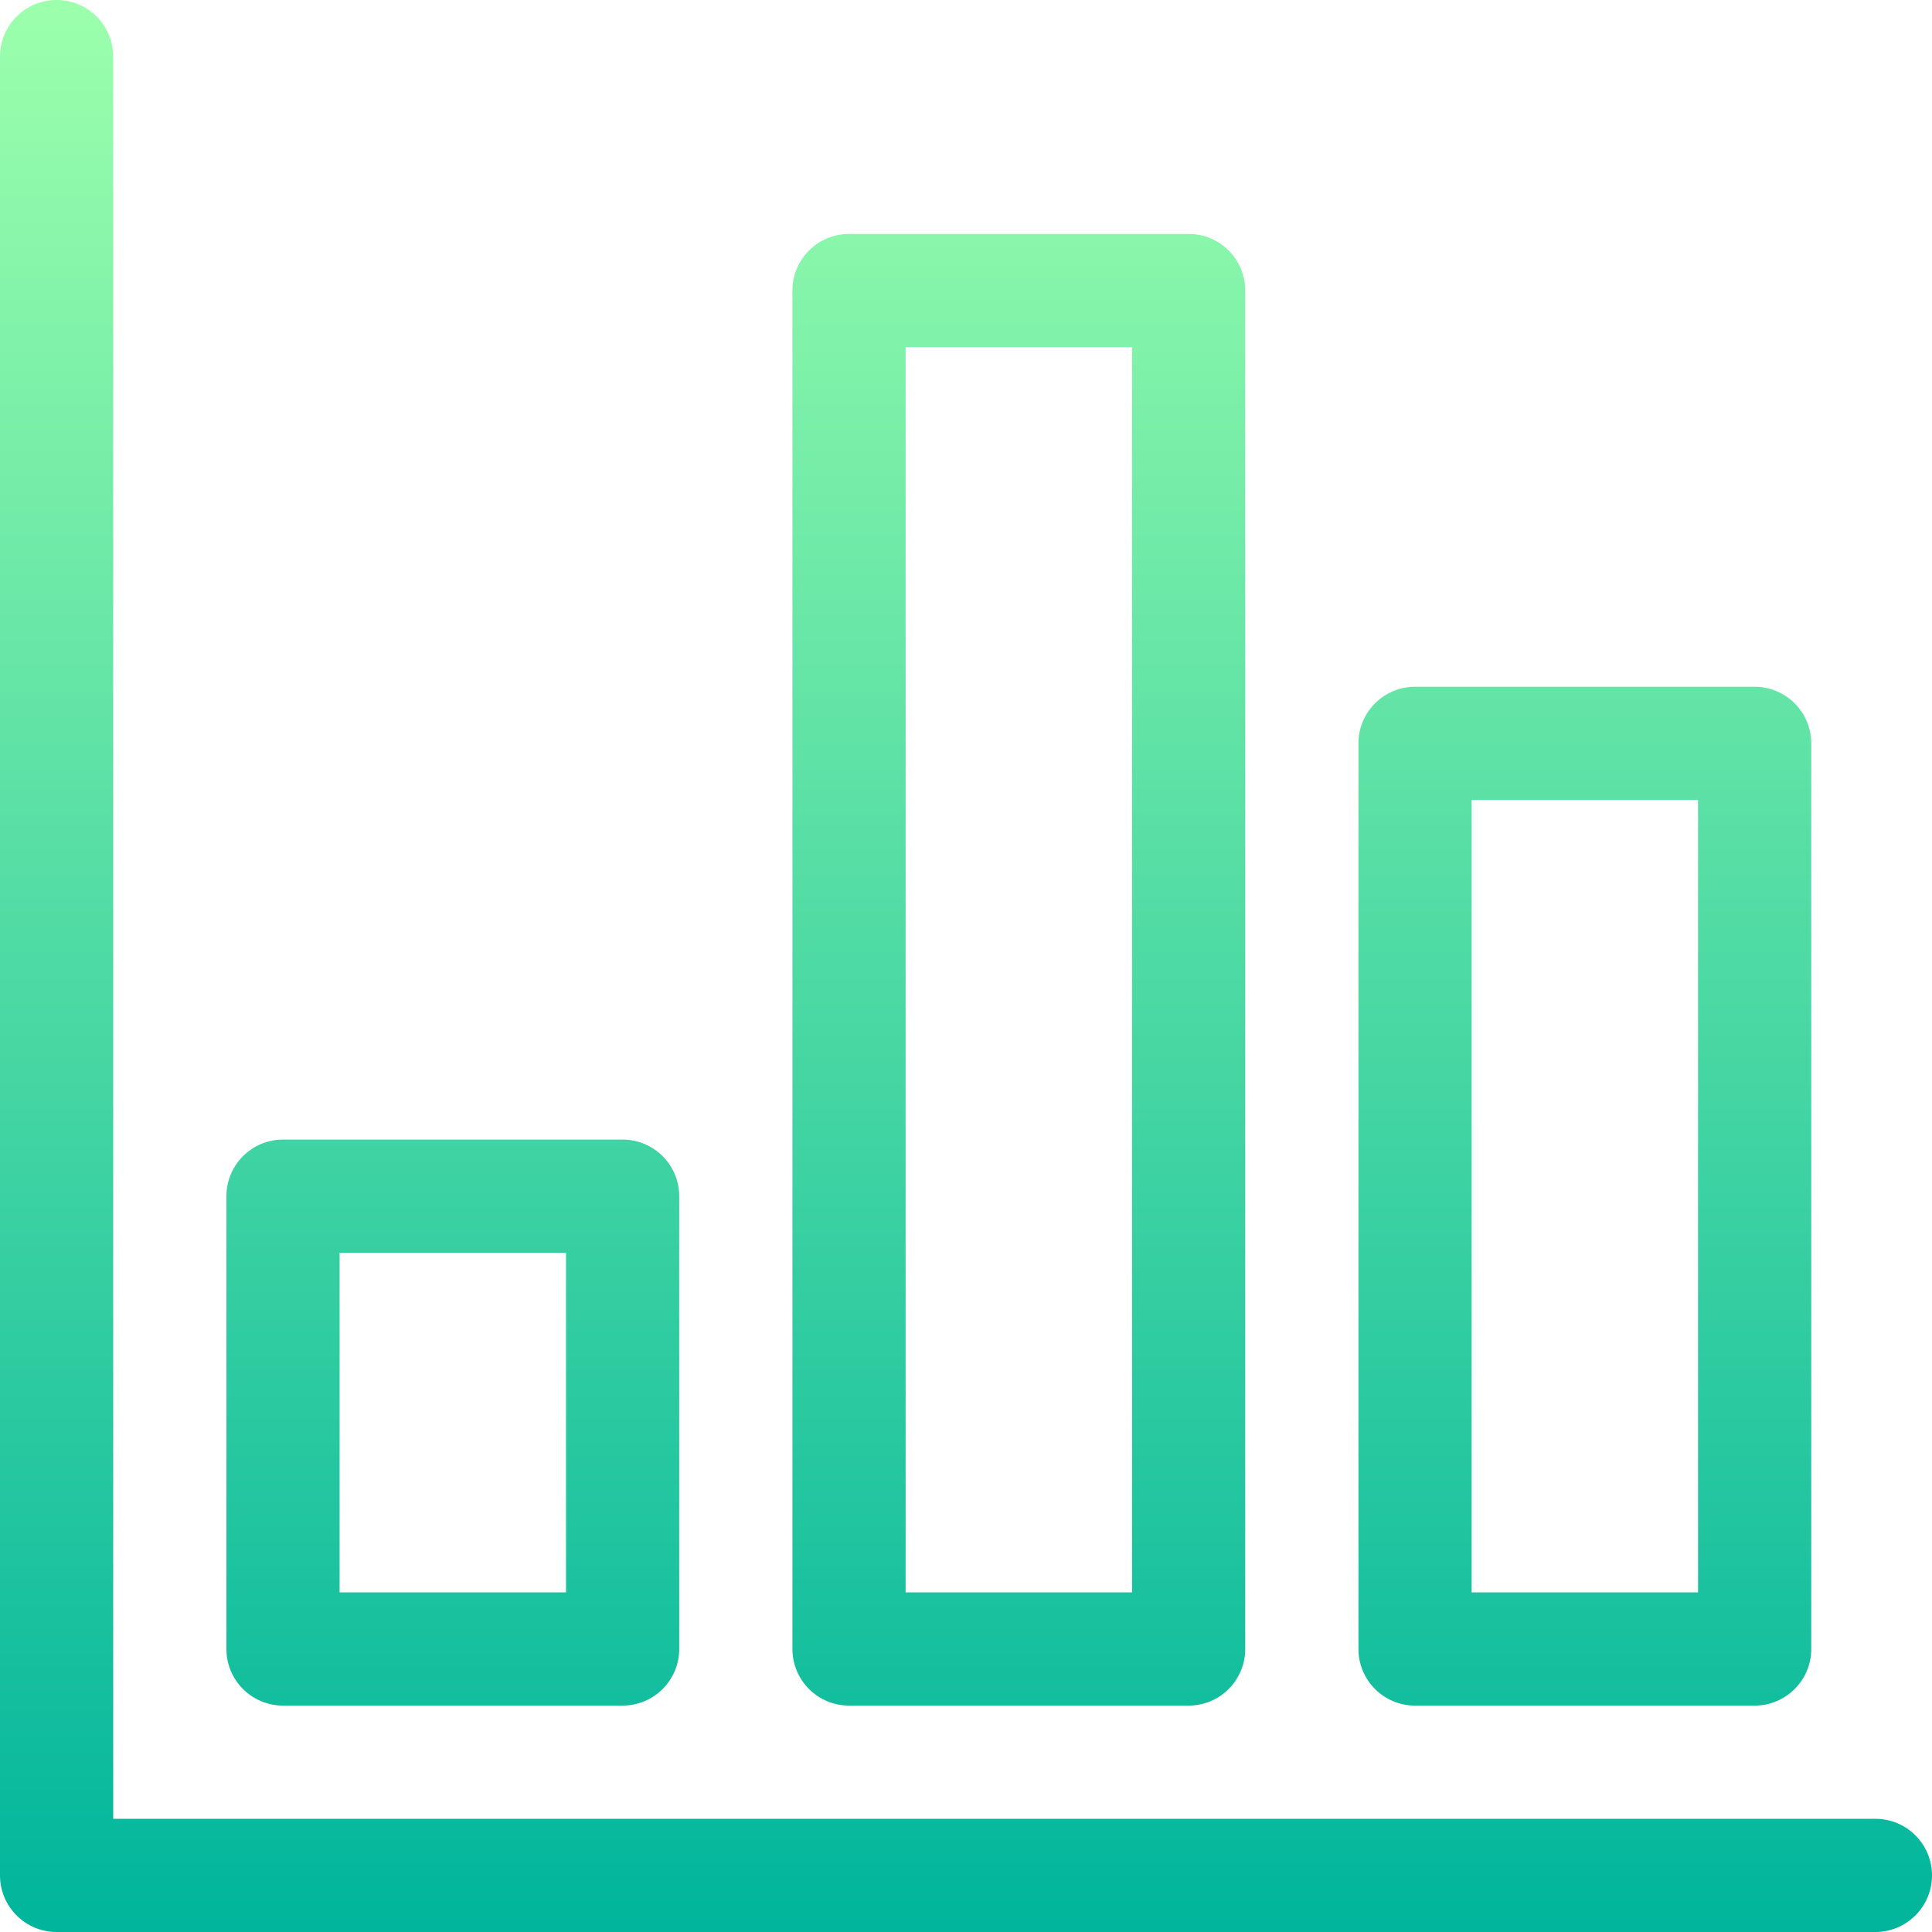 <svg id="Capa_1" enable-background="new 0 0 512 512" height="512" viewBox="0 0 512 512" width="512" xmlns="http://www.w3.org/2000/svg" xmlns:xlink="http://www.w3.org/1999/xlink"><linearGradient id="SVGID_1_" gradientUnits="userSpaceOnUse" x1="256" x2="256" y1="512" y2="0"><stop offset="0" stop-color="#00b59c"/><stop offset="1" stop-color="#9cffac"/></linearGradient><g><g><g><path d="m375 452h90c8.284 0 15-6.716 15-15v-240c0-8.284-6.716-15-15-15h-90c-8.284 0-15 6.716-15 15v240c0 8.284 6.716 15 15 15zm15-240h60v210h-60zm-165 240h90c8.284 0 15-6.716 15-15v-360c0-8.284-6.716-15-15-15h-90c-8.284 0-15 6.716-15 15v360c0 8.284 6.716 15 15 15zm15-360h60v330h-60zm-165 360h90c8.284 0 15-6.716 15-15v-120c0-8.284-6.716-15-15-15h-90c-8.284 0-15 6.716-15 15v120c0 8.284 6.716 15 15 15zm15-120h60v90h-60zm407 150h-467v-467c0-8.284-6.716-15-15-15s-15 6.716-15 15v482c0 8.284 6.716 15 15 15h482c8.284 0 15-6.716 15-15s-6.716-15-15-15z" fill="url(#SVGID_1_)"/></g></g></g></svg>